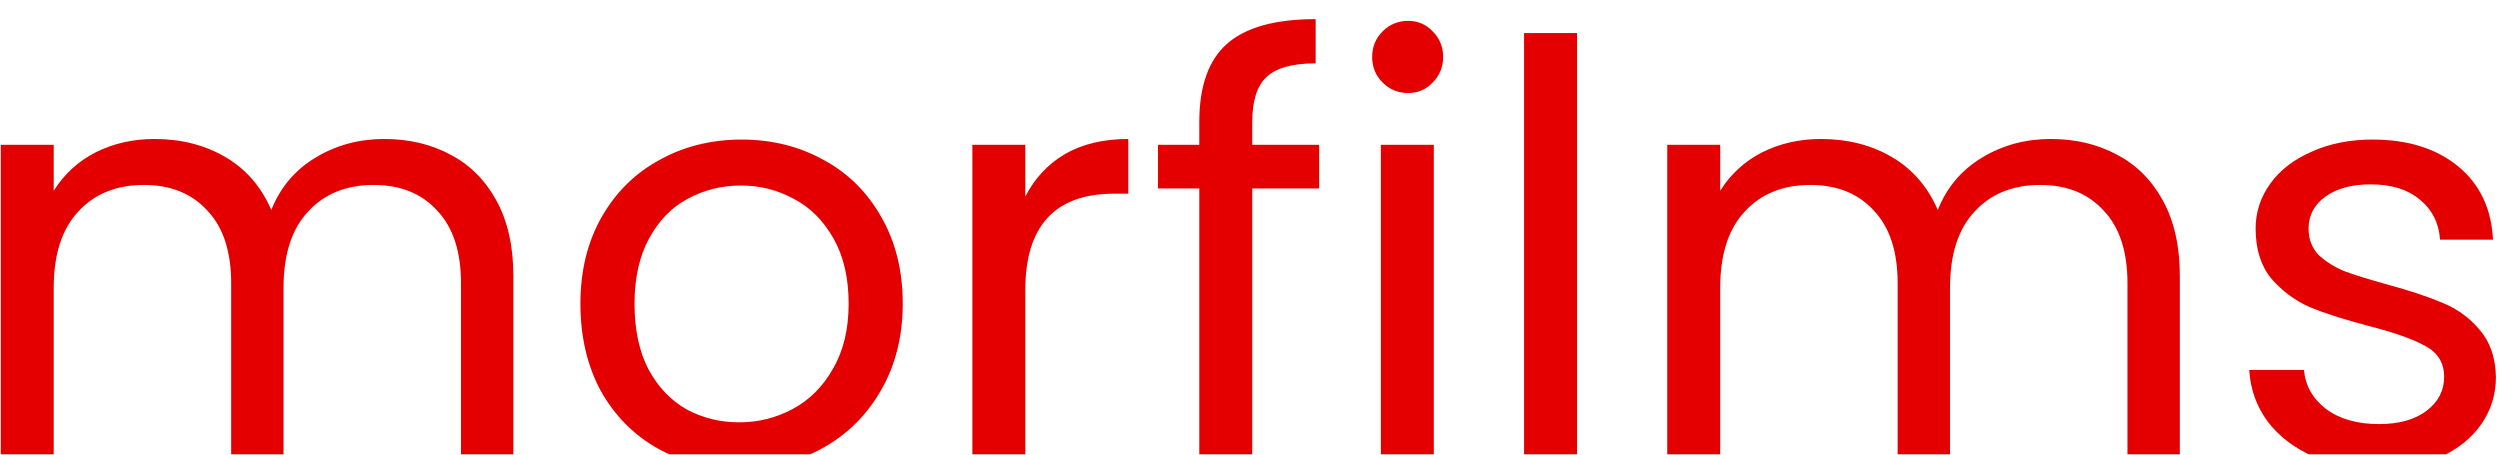 <svg width="550" height="100" viewBox="0 0 550 100" fill="none" xmlns="http://www.w3.org/2000/svg">
    <g filter="url(#filter0_i_8_2)">
        <path
            d="M84.52 26.576C89.982 26.576 94.846 27.728 99.112 30.032C103.379 32.251 106.75 35.621 109.225 40.144C111.699 44.667 112.937 50.171 112.937 56.656V98H101.417V58.32C101.417 51.323 99.667 45.989 96.168 42.32C92.755 38.565 88.105 36.688 82.216 36.688C76.158 36.688 71.337 38.651 67.752 42.576C64.168 46.416 62.377 52.005 62.377 59.344V98H50.856V58.32C50.856 51.323 49.107 45.989 45.608 42.32C42.195 38.565 37.544 36.688 31.657 36.688C25.598 36.688 20.776 38.651 17.192 42.576C13.608 46.416 11.816 52.005 11.816 59.344V98H0.169V27.856H11.816V37.968C14.12 34.299 17.192 31.483 21.032 29.52C24.958 27.557 29.267 26.576 33.961 26.576C39.849 26.576 45.054 27.899 49.577 30.544C54.099 33.189 57.47 37.072 59.688 42.192C61.651 37.243 64.894 33.403 69.416 30.672C73.939 27.941 78.974 26.576 84.52 26.576ZM162.636 99.152C156.065 99.152 150.092 97.659 144.716 94.672C139.425 91.685 135.244 87.461 132.172 82C129.185 76.453 127.692 70.053 127.692 62.8C127.692 55.632 129.228 49.317 132.3 43.856C135.457 38.309 139.724 34.085 145.1 31.184C150.476 28.197 156.492 26.704 163.148 26.704C169.804 26.704 175.82 28.197 181.196 31.184C186.572 34.085 190.796 38.267 193.868 43.728C197.025 49.189 198.604 55.547 198.604 62.8C198.604 70.053 196.982 76.453 193.74 82C190.582 87.461 186.273 91.685 180.812 94.672C175.35 97.659 169.292 99.152 162.636 99.152ZM162.636 88.912C166.817 88.912 170.742 87.931 174.412 85.968C178.081 84.005 181.025 81.061 183.244 77.136C185.548 73.211 186.7 68.432 186.7 62.8C186.7 57.168 185.59 52.389 183.372 48.464C181.153 44.539 178.252 41.637 174.668 39.76C171.084 37.797 167.201 36.816 163.02 36.816C158.753 36.816 154.828 37.797 151.244 39.76C147.745 41.637 144.929 44.539 142.796 48.464C140.662 52.389 139.596 57.168 139.596 62.8C139.596 68.517 140.62 73.339 142.668 77.264C144.801 81.189 147.617 84.133 151.116 86.096C154.614 87.973 158.454 88.912 162.636 88.912ZM225.567 39.248C227.615 35.237 230.516 32.123 234.271 29.904C238.111 27.685 242.761 26.576 248.223 26.576V38.608H245.151C232.095 38.608 225.567 45.691 225.567 59.856V98H213.919V27.856H225.567V39.248ZM290.213 37.456H275.493V98H263.845V37.456H254.757V27.856H263.845V22.864C263.845 15.013 265.85 9.296 269.861 5.712C273.957 2.043 280.485 0.208 289.444 0.208V9.936C284.325 9.936 280.698 10.96 278.565 13.008C276.517 14.971 275.493 18.256 275.493 22.864V27.856H290.213V37.456ZM309.81 16.464C307.591 16.464 305.714 15.696 304.178 14.16C302.642 12.624 301.874 10.747 301.874 8.528C301.874 6.309 302.642 4.432 304.178 2.896C305.714 1.36 307.591 0.592 309.81 0.592C311.943 0.592 313.735 1.36 315.186 2.896C316.722 4.432 317.49 6.309 317.49 8.528C317.49 10.747 316.722 12.624 315.186 14.16C313.735 15.696 311.943 16.464 309.81 16.464ZM315.442 27.856V98H303.794V27.856H315.442ZM346.942 3.28V98H335.294V3.28H346.942ZM451.146 26.576C456.607 26.576 461.471 27.728 465.738 30.032C470.004 32.251 473.375 35.621 475.85 40.144C478.324 44.667 479.562 50.171 479.562 56.656V98H468.042V58.32C468.042 51.323 466.292 45.989 462.794 42.32C459.38 38.565 454.73 36.688 448.842 36.688C442.783 36.688 437.962 38.651 434.378 42.576C430.794 46.416 429.002 52.005 429.002 59.344V98H417.482V58.32C417.482 51.323 415.732 45.989 412.234 42.32C408.82 38.565 404.17 36.688 398.282 36.688C392.223 36.688 387.402 38.651 383.818 42.576C380.234 46.416 378.442 52.005 378.442 59.344V98H366.794V27.856H378.442V37.968C380.746 34.299 383.818 31.483 387.658 29.52C391.583 27.557 395.892 26.576 400.586 26.576C406.474 26.576 411.679 27.899 416.202 30.544C420.724 33.189 424.095 37.072 426.314 42.192C428.276 37.243 431.519 33.403 436.042 30.672C440.564 27.941 445.599 26.576 451.146 26.576ZM523.501 99.152C518.125 99.152 513.303 98.256 509.037 96.464C504.77 94.587 501.399 92.027 498.925 88.784C496.45 85.456 495.085 81.659 494.829 77.392H506.861C507.202 80.891 508.823 83.749 511.725 85.968C514.711 88.187 518.594 89.296 523.373 89.296C527.81 89.296 531.309 88.315 533.869 86.352C536.429 84.389 537.709 81.915 537.709 78.928C537.709 75.856 536.343 73.595 533.613 72.144C530.882 70.608 526.658 69.115 520.941 67.664C515.735 66.299 511.469 64.933 508.141 63.568C504.898 62.117 502.082 60.027 499.693 57.296C497.389 54.48 496.237 50.811 496.237 46.288C496.237 42.704 497.303 39.419 499.437 36.432C501.57 33.445 504.599 31.099 508.525 29.392C512.45 27.6 516.93 26.704 521.965 26.704C529.73 26.704 536.002 28.667 540.781 32.592C545.559 36.517 548.119 41.893 548.461 48.72H536.813C536.557 45.051 535.063 42.107 532.333 39.888C529.687 37.669 526.103 36.56 521.581 36.56C517.399 36.56 514.071 37.456 511.597 39.248C509.122 41.04 507.885 43.387 507.885 46.288C507.885 48.592 508.61 50.512 510.061 52.048C511.597 53.499 513.474 54.693 515.693 55.632C517.997 56.485 521.154 57.467 525.165 58.576C530.199 59.941 534.295 61.307 537.453 62.672C540.61 63.952 543.298 65.915 545.517 68.56C547.821 71.205 549.015 74.661 549.101 78.928C549.101 82.768 548.034 86.224 545.901 89.296C543.767 92.368 540.738 94.8 536.813 96.592C532.973 98.299 528.535 99.152 523.501 99.152Z"
            fill="#E40000" />
    </g>
    <defs>
        <filter id="filter0_i_8_2" x="0.168" y="0.208" width="548.932" height="102.944"
            filterUnits="userSpaceOnUse" color-interpolation-filters="sRGB">
            <feFlood flood-opacity="0" result="BackgroundImageFix" />
            <feBlend mode="normal" in="SourceGraphic" in2="BackgroundImageFix" result="shape" />
            <feColorMatrix in="SourceAlpha" type="matrix"
                values="0 0 0 0 0 0 0 0 0 0 0 0 0 0 0 0 0 0 127 0" result="hardAlpha" />
            <feOffset dy="4" />
            <feGaussianBlur stdDeviation="2" />
            <feComposite in2="hardAlpha" operator="arithmetic" k2="-1" k3="1" />
            <feColorMatrix type="matrix" values="0 0 0 0 0 0 0 0 0 0 0 0 0 0 0 0 0 0 0.25 0" />
            <feBlend mode="normal" in2="shape" result="effect1_innerShadow_8_2" />
        </filter>
    </defs>
</svg>
    